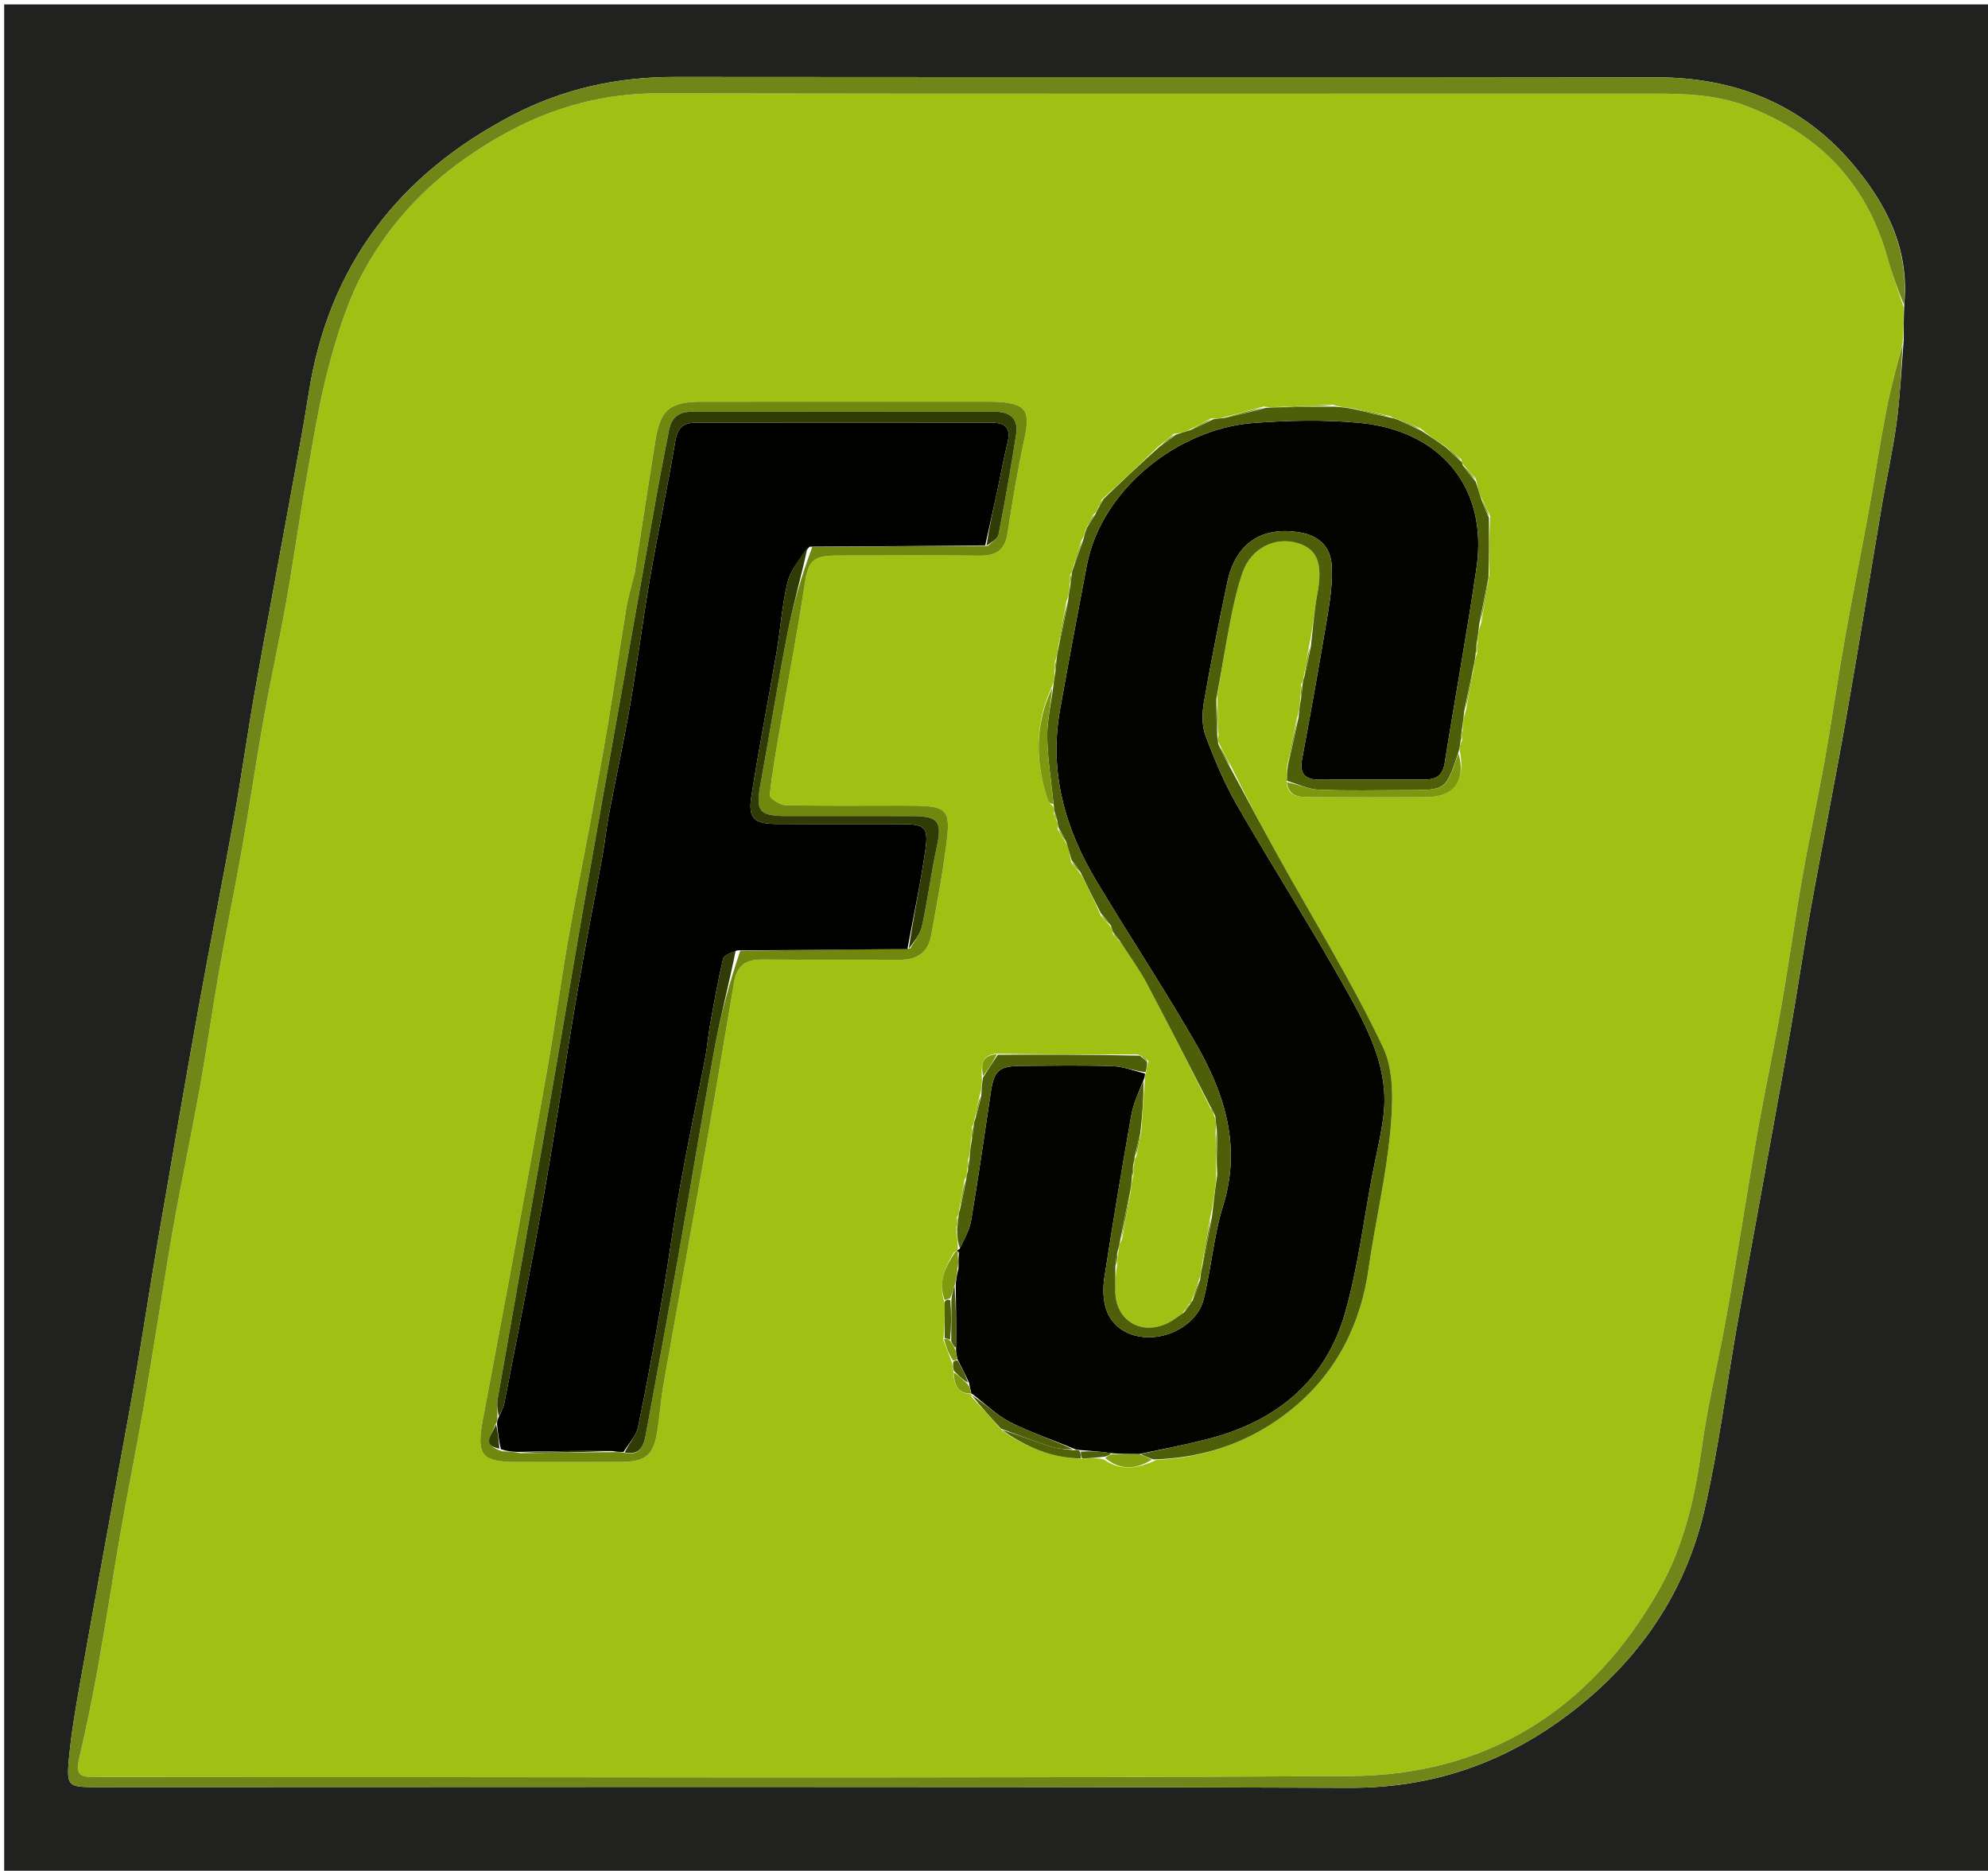 <svg version="1.1" id="Layer_1" xmlns="http://www.w3.org/2000/svg" xmlns:xlink="http://www.w3.org/1999/xlink" x="0px" y="0px"
	 width="100%" viewBox="0 0 526 495" enable-background="new 0 0 526 495" xml:space="preserve">
<path fill="#212220" opacity="1" stroke="none" 
	d="
M527,172 
	C527,280.307 527,388.114 527,495.96 
	C351.736,495.96 176.472,495.96 1.104,495.96 
	C1.104,331.11 1.104,166.219 1.104,1.165 
	C176.333,1.165 351.667,1.165 527,1.165 
	C527,57.861 527,114.681 527,172 
M503.701,89.966 
	C503.685,87.028 503.669,84.09 503.864,80.223 
	C505.167,65.568 498.944,53.587 489.852,42.994 
	C476.434,27.361 458.752,20.495 438.494,20.466 
	C351.835,20.34 265.175,20.459 178.515,20.367 
	C163.406,20.351 149.154,23.439 135.753,30.398 
	C105.571,46.069 86.937,70.19 81.661,104.16 
	C80.282,113.035 78.581,121.861 76.974,130.699 
	C73.791,148.208 70.493,165.695 67.392,183.218 
	C65.45,194.198 63.93,205.252 61.955,216.226 
	C58.921,233.086 55.552,249.886 52.52,266.746 
	C48.78,287.538 45.2,308.358 41.628,329.18 
	C39.715,340.331 38.018,351.52 36.121,362.674 
	C34.615,371.53 32.961,380.361 31.358,389.201 
	C28.035,407.527 24.646,425.842 21.4,444.182 
	C20.155,451.211 18.884,458.264 18.245,465.363 
	C17.583,472.721 18.022,472.876 25.535,472.876 
	C136.026,472.878 246.517,472.667 357.007,473.054 
	C379.062,473.131 398.129,466.459 415.331,453.376 
	C433.454,439.595 445.862,421.698 450.982,399.521 
	C454.682,383.499 456.737,367.1 459.579,350.878 
	C461.072,342.357 462.69,333.857 464.232,325.344 
	C467.404,307.83 470.619,290.325 473.704,272.796 
	C475.608,261.98 477.176,251.104 479.124,240.296 
	C482.16,223.441 485.529,206.645 488.502,189.78 
	C491.764,171.271 494.707,152.707 497.849,134.178 
	C499.101,126.795 500.777,119.476 501.778,112.063 
	C502.728,105.034 503.048,97.921 503.701,89.966 
z"/>
<path fill="#A0C113" opacity="1" stroke="none" 
	d="
M503.653,81.153 
	C503.669,84.09 503.685,87.028 503.424,90.644 
	C501.773,97.123 500.198,102.885 499.073,108.733 
	C497.318,117.864 495.936,127.066 494.271,136.215 
	C492.279,147.157 490.052,158.057 488.119,169.009 
	C486.242,179.637 484.727,190.329 482.835,200.954 
	C481.002,211.243 478.746,221.457 476.939,231.749 
	C474.902,243.356 473.283,255.037 471.25,266.645 
	C469.392,277.256 467.119,287.794 465.221,298.399 
	C463.319,309.028 461.675,319.704 459.882,330.353 
	C458.696,337.395 457.515,344.439 456.207,351.458 
	C454.262,361.896 451.746,372.249 450.314,382.754 
	C448.504,396.028 445.662,408.86 438.996,420.625 
	C421.019,452.351 393.575,469.731 357.375,469.947 
	C247.57,470.603 137.758,470.186 27.949,470.185 
	C26.616,470.185 25.283,470.175 23.951,470.163 
	C20.774,470.132 20.126,468.787 20.861,465.665 
	C22.801,457.426 24.497,449.121 25.989,440.788 
	C28.127,428.851 29.919,416.853 32.007,404.906 
	C33.836,394.442 35.961,384.03 37.786,373.565 
	C39.671,362.763 41.342,351.925 43.126,341.106 
	C44.232,334.394 45.277,327.671 46.52,320.985 
	C48.58,309.902 50.894,298.867 52.881,287.772 
	C54.755,277.313 56.241,266.784 58.088,256.319 
	C59.992,245.532 62.229,234.803 64.131,224.015 
	C66.149,212.563 67.828,201.051 69.872,189.604 
	C71.679,179.48 73.92,169.434 75.721,159.309 
	C77.612,148.684 79.081,137.984 80.967,127.358 
	C82.794,117.065 84.37,106.677 87.076,96.604 
	C89.424,87.869 92.207,78.962 96.581,71.127 
	C102.996,59.635 111.816,49.912 122.794,42.132 
	C138.284,31.153 154.933,24.671 174.196,24.706 
	C262.01,24.865 349.824,24.772 437.637,24.779 
	C446.121,24.779 454.38,25.045 462.63,28.274 
	C481.482,35.653 493.832,48.496 499.335,67.989 
	C500.589,72.429 502.204,76.767 503.653,81.153 
M252.294,363.493 
	C252.438,366.471 253.406,368.781 256.982,368.891 
	C256.982,368.891 257.223,368.825 257.012,369.547 
	C259.634,372.38 262.256,375.213 265.264,378.622 
	C271.517,382.93 278.271,385.809 286.745,385.997 
	C288.477,385.835 290.209,385.673 292.123,386.202 
	C296.411,389.175 300.743,388.772 305.967,386.284 
	C317.127,385.836 327.617,382.569 336.787,376.539 
	C351.368,366.951 359.647,353.044 362.123,335.622 
	C363.842,323.525 366.723,311.563 367.856,299.426 
	C368.547,292.024 368.944,283.437 365.919,277.071 
	C357.72,259.814 347.591,243.476 338.295,226.736 
	C333.971,218.95 329.803,211.079 325.622,202.533 
	C324.539,200.602 323.457,198.671 322.294,196.158 
	C322.227,195.772 322.16,195.386 322.409,194.288 
	C322.272,191.192 322.135,188.096 322.075,184.13 
	C323.223,177.478 324.253,170.803 325.56,164.183 
	C326.411,159.871 327.351,155.526 328.812,151.394 
	C331.049,145.064 337.348,141.927 343.307,143.694 
	C348.654,145.28 350.038,149.226 348.541,157.194 
	C347.692,161.715 347.398,166.341 346.283,171.284 
	C345.837,173.854 345.39,176.424 344.871,179.616 
	C344.807,180.027 344.743,180.439 344.217,181.212 
	C344.148,182.475 344.079,183.738 343.974,185.807 
	C343.845,187.144 343.717,188.481 343.093,190.276 
	C342.242,194.301 341.392,198.326 340.522,203.06 
	C340.519,204.242 340.516,205.424 340.445,207.378 
	C341.087,211.015 343.973,210.902 346.615,210.918 
	C356.906,210.98 367.198,210.999 377.489,210.934 
	C384.785,210.888 387.928,206.459 386.164,198.303 
	C386.256,197.599 386.348,196.895 386.849,195.862 
	C386.889,194.907 386.929,193.953 387.009,192.193 
	C387.144,190.857 387.279,189.521 387.923,187.758 
	C388.603,184.171 389.283,180.584 390.025,176.231 
	C390.157,175.216 390.29,174.201 390.831,172.856 
	C390.86,171.903 390.89,170.949 390.96,169.19 
	C391.103,167.854 391.246,166.518 391.941,164.785 
	C392.634,160.857 393.328,156.929 394.046,152.068 
	C394.017,147.047 393.988,142.025 394.283,136.473 
	C393.527,134.979 392.771,133.484 391.759,131.346 
	C391.316,130.036 390.873,128.725 390.511,126.717 
	C389.371,125.457 388.231,124.197 386.907,122.599 
	C386.907,122.599 386.746,122.249 386.684,121.554 
	C385.376,120.45 384.068,119.346 382.166,117.941 
	C380.121,116.613 378.076,115.285 375.819,113.336 
	C373.882,112.526 371.946,111.716 369.402,110.806 
	C368.999,110.73 368.596,110.653 367.766,110.08 
	C364.511,109.377 361.257,108.675 357.194,107.942 
	C355.852,107.825 354.51,107.709 352.634,107.091 
	C348.035,107.265 343.436,107.439 338.069,107.695 
	C337.043,107.768 336.016,107.84 334.345,107.561 
	C330.825,108.539 327.305,109.517 323.09,110.626 
	C322.391,110.733 321.693,110.84 320.442,110.703 
	C318.573,111.708 316.704,112.712 314.206,113.964 
	C313.141,114.332 312.076,114.701 310.524,114.816 
	C309.329,115.847 308.133,116.879 306.361,118.261 
	C301.575,122.841 296.789,127.422 291.45,132.26 
	C291.125,132.962 290.8,133.664 290.32,134.901 
	C290.184,135.247 290.048,135.593 289.284,136.151 
	C288.669,137.219 288.054,138.288 287.304,140.054 
	C287.075,140.973 286.847,141.893 286.088,143.17 
	C285.35,145.441 284.611,147.713 283.781,150.595 
	C283.711,151 283.64,151.405 283.161,152.138 
	C283.106,153.092 283.051,154.046 282.952,155.768 
	C282.847,156.789 282.742,157.809 282.11,159.252 
	C281.387,163.166 280.663,167.08 279.888,171.758 
	C279.761,172.771 279.634,173.784 279.114,175.138 
	C279.094,176.093 279.074,177.048 279.011,178.772 
	C278.896,179.794 278.781,180.815 278.095,182.231 
	C273.664,191.988 273.978,201.887 277.283,211.846 
	C277.461,212.381 278.229,212.719 278.852,213.761 
	C278.926,214.172 279,214.583 278.843,215.37 
	C279.11,215.973 279.376,216.576 279.799,217.78 
	C279.894,218.184 279.988,218.587 279.803,219.484 
	C280.558,220.638 281.312,221.793 282.35,223.586 
	C282.745,224.925 283.141,226.263 283.464,228.282 
	C284.281,229.208 285.097,230.134 286.225,231.687 
	C287.922,235.029 289.619,238.371 291.324,242.386 
	C292.188,243.277 293.052,244.169 294.138,245.572 
	C294.256,245.924 294.373,246.277 294.491,247.252 
	C295.017,247.815 295.543,248.379 296.569,249.412 
	C298.864,252.995 301.417,256.44 303.406,260.185 
	C309.154,271.011 314.676,281.958 320.382,293.429 
	C320.76,294.082 321.138,294.736 321.574,296.114 
	C321.703,297.074 321.832,298.035 321.615,299.718 
	C321.704,303.484 321.794,307.25 321.789,311.843 
	C321.427,315.148 321.064,318.452 320.188,322.231 
	C319.444,326.489 318.7,330.747 317.851,335.732 
	C317.744,336.706 317.637,337.68 317.072,339.12 
	C316.499,340.804 315.925,342.487 315.158,344.565 
	C315.158,344.565 314.968,344.962 314.429,345.203 
	C314.065,345.86 313.7,346.517 312.771,347.618 
	C311.534,348.44 310.37,349.412 309.047,350.058 
	C301.905,353.544 295.102,349.375 295.093,341.56 
	C295.091,339.41 295.108,337.26 295.593,334.737 
	C295.666,333.501 295.738,332.266 296.039,330.368 
	C296.149,329.677 296.259,328.986 296.896,327.839 
	C297.621,323.89 298.346,319.941 299.163,315.22 
	C299.278,313.93 299.393,312.64 299.888,310.97 
	C299.935,309.979 299.982,308.988 300.112,307.398 
	C300.144,306.997 300.175,306.595 300.73,305.813 
	C301.098,303.884 301.466,301.955 301.984,299.186 
	C302.282,294.76 302.58,290.334 302.934,285.289 
	C302.936,284.875 302.938,284.46 303.341,283.363 
	C303.405,282.58 303.469,281.796 303.887,280.772 
	C303.251,280.203 302.615,279.634 301.046,278.987 
	C288.703,279.021 276.36,279.055 263.52,278.803 
	C259.554,279.249 259.591,282.041 259.827,285.797 
	C259.765,287.146 259.703,288.495 259.109,290.192 
	C258.688,292.12 258.267,294.048 257.766,296.599 
	C257.718,297.015 257.671,297.431 257.169,298.206 
	C257.059,299.464 256.949,300.722 256.792,302.788 
	C256.698,304.13 256.603,305.472 256.114,307.142 
	C256.031,308.09 255.948,309.038 255.79,310.609 
	C255.751,311.025 255.712,311.442 255.148,312.269 
	C254.69,314.835 254.231,317.4 253.721,320.591 
	C253.684,321.008 253.646,321.425 253.188,322.158 
	C253.149,323.107 253.11,324.057 253.034,325.926 
	C253.249,327.421 253.464,328.915 253.451,330.75 
	C253.451,330.75 253.141,331.017 252.48,331.279 
	C250.078,335.21 248.093,339.223 249.965,344.909 
	C249.954,347.947 249.944,350.985 249.601,354.585 
	C250.3,356.381 250.999,358.177 251.91,360.652 
	C252.074,361.344 252.238,362.036 252.294,363.493 
M167.855,152.053 
	C167.14,154.962 166.232,157.84 165.744,160.787 
	C164.032,171.118 162.545,181.486 160.817,191.815 
	C159.31,200.826 157.63,209.808 155.962,218.791 
	C154.081,228.915 151.997,239.003 150.24,249.149 
	C148.341,260.118 146.866,271.16 144.942,282.125 
	C141.613,301.1 138.106,320.045 134.625,338.994 
	C132.373,351.246 130.009,363.476 127.742,375.725 
	C126.007,385.101 127.414,386.82 136.749,386.842 
	C145.913,386.863 155.077,386.878 164.241,386.829 
	C170.882,386.794 172.911,385.086 173.914,378.648 
	C174.555,374.538 174.845,370.369 175.567,366.275 
	C179.145,345.996 182.86,325.741 186.436,305.461 
	C189.118,290.25 191.685,275.018 194.25,259.786 
	C194.952,255.624 197.264,253.865 201.484,253.903 
	C213.646,254.013 225.81,253.881 237.972,253.965 
	C242.685,253.997 245.597,252.057 246.422,247.313 
	C247.587,240.606 248.909,233.922 249.874,227.187 
	C251.881,213.174 251.803,213.162 237.796,213.165 
	C227.798,213.167 217.799,213.281 207.807,213.048 
	C206.337,213.014 203.581,211.189 203.662,210.433 
	C204.351,204.004 205.521,197.625 206.618,191.243 
	C208.701,179.131 211.035,167.057 212.858,154.906 
	C213.84,148.362 214.867,147.01 221.72,146.997 
	C234.216,146.973 246.714,146.876 259.208,147.034 
	C263.643,147.09 265.922,145.519 266.604,140.964 
	C267.858,132.586 269.292,124.22 271.08,115.942 
	C272.637,108.731 271.506,106.83 264.172,106.347 
	C263.176,106.282 262.174,106.285 261.174,106.285 
	C236.015,106.282 210.856,106.262 185.697,106.294 
	C177.161,106.304 174.713,108.395 173.386,116.723 
	C171.555,128.212 169.796,139.713 167.855,152.053 
z"/>
<path fill="#718618" opacity="1" stroke="none" 
	d="
M503.758,80.688 
	C502.204,76.767 500.589,72.429 499.335,67.989 
	C493.832,48.496 481.482,35.653 462.63,28.274 
	C454.38,25.045 446.121,24.779 437.637,24.779 
	C349.824,24.772 262.01,24.865 174.196,24.706 
	C154.933,24.671 138.284,31.153 122.794,42.132 
	C111.816,49.912 102.996,59.635 96.581,71.127 
	C92.207,78.962 89.424,87.869 87.076,96.604 
	C84.37,106.677 82.794,117.065 80.967,127.358 
	C79.081,137.984 77.612,148.684 75.721,159.309 
	C73.92,169.434 71.679,179.48 69.872,189.604 
	C67.828,201.051 66.149,212.563 64.131,224.015 
	C62.229,234.803 59.992,245.532 58.088,256.319 
	C56.241,266.784 54.755,277.313 52.881,287.772 
	C50.894,298.867 48.58,309.902 46.52,320.985 
	C45.277,327.671 44.232,334.394 43.126,341.106 
	C41.342,351.925 39.671,362.763 37.786,373.565 
	C35.961,384.03 33.836,394.442 32.007,404.906 
	C29.919,416.853 28.127,428.851 25.989,440.788 
	C24.497,449.121 22.801,457.426 20.861,465.665 
	C20.126,468.787 20.774,470.132 23.951,470.163 
	C25.283,470.175 26.616,470.185 27.949,470.185 
	C137.758,470.186 247.57,470.603 357.375,469.947 
	C393.575,469.731 421.019,452.351 438.996,420.625 
	C445.662,408.86 448.504,396.028 450.314,382.754 
	C451.746,372.249 454.262,361.896 456.207,351.458 
	C457.515,344.439 458.696,337.395 459.882,330.353 
	C461.675,319.704 463.319,309.028 465.221,298.399 
	C467.119,287.794 469.392,277.256 471.25,266.645 
	C473.283,255.037 474.902,243.356 476.939,231.749 
	C478.746,221.457 481.002,211.243 482.835,200.954 
	C484.727,190.329 486.242,179.637 488.119,169.009 
	C490.052,158.057 492.279,147.157 494.271,136.215 
	C495.936,127.066 497.318,117.864 499.073,108.733 
	C500.198,102.885 501.773,97.123 503.396,91.083 
	C503.048,97.921 502.728,105.034 501.778,112.063 
	C500.777,119.476 499.101,126.795 497.849,134.178 
	C494.707,152.707 491.764,171.271 488.502,189.78 
	C485.529,206.645 482.16,223.441 479.124,240.296 
	C477.176,251.104 475.608,261.98 473.704,272.796 
	C470.619,290.325 467.404,307.83 464.232,325.344 
	C462.69,333.857 461.072,342.357 459.579,350.878 
	C456.737,367.1 454.682,383.499 450.982,399.521 
	C445.862,421.698 433.454,439.595 415.331,453.376 
	C398.129,466.459 379.062,473.131 357.007,473.054 
	C246.517,472.667 136.026,472.878 25.535,472.876 
	C18.022,472.876 17.583,472.721 18.245,465.363 
	C18.884,458.264 20.155,451.211 21.4,444.182 
	C24.646,425.842 28.035,407.527 31.358,389.201 
	C32.961,380.361 34.615,371.53 36.121,362.674 
	C38.018,351.52 39.715,340.331 41.628,329.18 
	C45.2,308.358 48.78,287.538 52.52,266.746 
	C55.552,249.886 58.921,233.086 61.955,216.226 
	C63.93,205.252 65.45,194.198 67.392,183.218 
	C70.493,165.695 73.791,148.208 76.974,130.699 
	C78.581,121.861 80.282,113.035 81.661,104.16 
	C86.937,70.19 105.571,46.069 135.753,30.398 
	C149.154,23.439 163.406,20.351 178.515,20.367 
	C265.175,20.459 351.835,20.34 438.494,20.466 
	C458.752,20.495 476.434,27.361 489.852,42.994 
	C498.944,53.587 505.167,65.568 503.758,80.688 
z"/>
<path fill="#030300" opacity="1" stroke="none" 
	d="
M253.141,331.017 
	C253.141,331.017 253.451,330.75 253.88,330.47 
	C255.22,327.748 256.548,325.377 256.968,322.854 
	C258.824,311.724 260.449,300.556 262.095,289.392 
	C263.008,283.205 264.172,282.068 270.456,282.026 
	C278.436,281.973 286.423,281.839 294.395,282.108 
	C297.262,282.205 300.093,283.369 302.94,284.045 
	C302.938,284.46 302.936,284.875 302.591,285.74 
	C301.251,289.156 299.863,292.05 299.324,295.095 
	C296.803,309.339 294.429,323.61 292.22,337.905 
	C291.803,340.605 291.812,343.629 292.601,346.204 
	C294.136,351.217 298.74,353.917 304.255,353.842 
	C310.488,353.757 317.006,349.635 318.44,343.887 
	C320.486,335.691 321.113,327.097 323.613,319.067 
	C328.505,303.35 324.062,289.408 316.422,276.151 
	C308.05,261.623 298.793,247.608 290.161,233.226 
	C281.782,219.264 277.532,204.281 280.456,187.87 
	C282.728,175.119 285.116,162.388 287.546,149.665 
	C291.446,129.245 311.918,113.425 331.503,111.934 
	C340.913,111.217 350.496,110.993 359.868,111.906 
	C380.954,113.96 393.792,128.808 390.664,150.252 
	C388.145,167.518 384.971,184.689 382.241,201.926 
	C381.695,205.37 379.783,206.29 376.744,206.282 
	C367.581,206.257 358.418,206.25 349.255,206.306 
	C345.435,206.329 343.753,204.945 344.523,200.824 
	C346.935,187.912 349.238,174.979 351.388,162.021 
	C352.065,157.941 352.571,153.734 352.352,149.628 
	C352.093,144.795 349.102,141.809 344.192,140.926 
	C333.978,139.089 326.936,143.672 324.755,153.951 
	C322.512,164.523 320.403,175.13 318.548,185.776 
	C318.049,188.641 317.964,191.976 318.953,194.623 
	C321.327,200.978 323.98,207.324 327.362,213.188 
	C337.151,230.159 347.763,246.665 357.236,263.804 
	C362.499,273.327 367.443,283.441 366.072,294.981 
	C365.446,300.248 364.142,305.434 363.142,310.655 
	C360.801,322.888 359.311,335.363 355.916,347.296 
	C350.751,365.45 337.684,376.087 319.642,380.746 
	C313.751,382.267 307.767,383.432 301.403,384.751 
	C298.718,384.748 296.455,384.755 293.965,384.501 
	C291.147,384.078 288.555,383.916 285.74,383.692 
	C285.211,383.571 284.909,383.587 284.342,383.428 
	C278.469,380.937 272.676,379.059 267.323,376.322 
	C263.641,374.44 260.568,371.366 257.223,368.825 
	C257.223,368.825 256.982,368.891 257.001,368.634 
	C256.792,367.678 256.565,366.98 256.414,365.946 
	C255.447,363.731 254.403,361.853 253.307,359.594 
	C253.082,358.466 252.908,357.719 252.961,356.631 
	C253.055,350.87 252.924,345.45 252.876,339.638 
	C253.079,338.187 253.197,337.128 253.553,335.916 
	C253.791,334.362 253.792,332.959 253.677,331.363 
	C253.561,331.172 253.141,331.017 253.141,331.017 
z"/>
<path fill="#4E5E09" opacity="1" stroke="none" 
	d="
M301.826,384.76 
	C307.767,383.432 313.751,382.267 319.642,380.746 
	C337.684,376.087 350.751,365.45 355.916,347.296 
	C359.311,335.363 360.801,322.888 363.142,310.655 
	C364.142,305.434 365.446,300.248 366.072,294.981 
	C367.443,283.441 362.499,273.327 357.236,263.804 
	C347.763,246.665 337.151,230.159 327.362,213.188 
	C323.98,207.324 321.327,200.978 318.953,194.623 
	C317.964,191.976 318.049,188.641 318.548,185.776 
	C320.403,175.13 322.512,164.523 324.755,153.951 
	C326.936,143.672 333.978,139.089 344.192,140.926 
	C349.102,141.809 352.093,144.795 352.352,149.628 
	C352.571,153.734 352.065,157.941 351.388,162.021 
	C349.238,174.979 346.935,187.912 344.523,200.824 
	C343.753,204.945 345.435,206.329 349.255,206.306 
	C358.418,206.25 367.581,206.257 376.744,206.282 
	C379.783,206.29 381.695,205.37 382.241,201.926 
	C384.971,184.689 388.145,167.518 390.664,150.252 
	C393.792,128.808 380.954,113.96 359.868,111.906 
	C350.496,110.993 340.913,111.217 331.503,111.934 
	C311.918,113.425 291.446,129.245 287.546,149.665 
	C285.116,162.388 282.728,175.119 280.456,187.87 
	C277.532,204.281 281.782,219.264 290.161,233.226 
	C298.793,247.608 308.05,261.623 316.422,276.151 
	C324.062,289.408 328.505,303.35 323.613,319.067 
	C321.113,327.097 320.486,335.691 318.44,343.887 
	C317.006,349.635 310.488,353.757 304.255,353.842 
	C298.74,353.917 294.136,351.217 292.601,346.204 
	C291.812,343.629 291.803,340.605 292.22,337.905 
	C294.429,323.61 296.803,309.339 299.324,295.095 
	C299.863,292.05 301.251,289.156 302.563,286.05 
	C302.58,290.334 302.282,294.76 301.711,299.893 
	C301.027,302.465 300.617,304.329 300.207,306.194 
	C300.175,306.595 300.144,306.997 299.892,307.998 
	C299.617,309.515 299.563,310.433 299.509,311.35 
	C299.393,312.64 299.278,313.93 298.905,315.919 
	C297.887,320.51 297.128,324.403 296.369,328.295 
	C296.259,328.986 296.149,329.677 295.73,330.99 
	C295.32,332.778 295.218,333.944 295.116,335.11 
	C295.108,337.26 295.091,339.41 295.093,341.56 
	C295.102,349.375 301.905,353.544 309.047,350.058 
	C310.37,349.412 311.534,348.44 313.294,347.247 
	C314.201,346.238 314.584,345.6 314.968,344.962 
	C314.968,344.962 315.158,344.565 315.526,344.182 
	C316.439,342.084 316.985,340.369 317.53,338.654 
	C317.637,337.68 317.744,336.706 318.114,335.055 
	C319.152,330.171 319.927,325.964 320.702,321.756 
	C321.064,318.452 321.427,315.148 322.054,311.082 
	C322.2,306.546 322.08,302.77 321.96,298.995 
	C321.832,298.035 321.703,297.074 321.571,295.444 
	C321.141,294.136 320.714,293.496 320.287,292.857 
	C314.676,281.958 309.154,271.011 303.406,260.185 
	C301.417,256.44 298.864,252.995 296.241,248.901 
	C295.439,247.803 294.964,247.216 294.49,246.63 
	C294.373,246.277 294.256,245.924 293.979,244.998 
	C292.985,243.521 292.151,242.617 291.316,241.713 
	C289.619,238.371 287.922,235.029 286.032,231.059 
	C285.071,229.488 284.303,228.545 283.536,227.602 
	C283.141,226.263 282.745,224.925 282.172,222.944 
	C281.357,221.198 280.72,220.095 280.083,218.991 
	C279.988,218.587 279.894,218.184 279.751,217.188 
	C279.493,216.062 279.283,215.528 279.074,214.994 
	C279,214.583 278.926,214.172 278.802,213.056 
	C278.154,206.605 277.167,200.864 277.084,195.111 
	C277.021,190.695 278.097,186.262 278.666,181.836 
	C278.781,180.815 278.896,179.794 279.201,178.098 
	C279.43,176.548 279.469,175.672 279.507,174.797 
	C279.634,173.784 279.761,172.771 280.129,171.067 
	C281.125,166.527 281.881,162.679 282.637,158.83 
	C282.742,157.809 282.847,156.789 283.154,155.101 
	C283.427,153.559 283.498,152.685 283.569,151.811 
	C283.64,151.405 283.711,151 284.067,150.035 
	C285.108,147.254 285.863,145.033 286.618,142.812 
	C286.847,141.893 287.075,140.973 287.637,139.544 
	C288.617,138.002 289.264,136.97 289.911,135.938 
	C290.048,135.593 290.184,135.247 290.625,134.457 
	C291.288,133.342 291.645,132.672 292.003,132.002 
	C296.789,127.422 301.575,122.841 306.974,118.052 
	C308.729,116.919 309.87,115.994 311.011,115.069 
	C312.076,114.701 313.141,114.332 314.869,113.834 
	C317.353,112.785 319.174,111.866 320.994,110.947 
	C321.693,110.84 322.391,110.733 323.832,110.608 
	C328.046,109.698 331.518,108.805 334.99,107.913 
	C336.016,107.84 337.043,107.768 338.922,107.762 
	C344.239,107.75 348.704,107.671 353.168,107.592 
	C354.51,107.709 355.852,107.825 357.891,108.18 
	C361.789,109.137 364.991,109.857 368.193,110.576 
	C368.596,110.653 368.999,110.73 369.954,111.087 
	C372.348,112.23 374.189,113.094 376.031,113.957 
	C378.076,115.285 380.121,116.613 382.58,118.393 
	C384.244,119.979 385.495,121.114 386.746,122.249 
	C386.746,122.249 386.907,122.599 387.04,123.096 
	C388.258,124.867 389.344,126.141 390.429,127.415 
	C390.873,128.725 391.316,130.036 391.911,132.012 
	C392.694,134.12 393.327,135.562 393.959,137.004 
	C393.988,142.025 394.017,147.047 393.832,152.856 
	C392.874,157.49 392.132,161.336 391.389,165.182 
	C391.246,166.518 391.103,167.854 390.77,169.88 
	C390.527,171.442 390.475,172.314 390.422,173.186 
	C390.29,174.201 390.157,175.216 389.783,176.915 
	C388.832,181.128 388.123,184.656 387.413,188.185 
	C387.279,189.521 387.144,190.857 386.813,192.88 
	C386.558,194.442 386.499,195.317 386.44,196.191 
	C386.348,196.895 386.256,197.599 385.915,198.952 
	C382.581,209.065 382.581,209.064 372.422,209.066 
	C364.59,209.068 356.749,209.284 348.931,208.959 
	C346.097,208.841 343.317,207.428 340.512,206.606 
	C340.516,205.424 340.519,204.242 340.771,202.456 
	C341.876,197.84 342.732,193.83 343.588,189.819 
	C343.717,188.481 343.845,187.144 344.183,185.099 
	C344.487,183.211 344.583,182.031 344.679,180.851 
	C344.743,180.439 344.807,180.027 345.134,179.011 
	C345.882,175.911 346.368,173.415 346.854,170.92 
	C347.398,166.341 347.692,161.715 348.541,157.194 
	C350.038,149.226 348.654,145.28 343.307,143.694 
	C337.348,141.927 331.049,145.064 328.812,151.394 
	C327.351,155.526 326.411,159.871 325.56,164.183 
	C324.253,170.803 323.223,177.478 321.835,184.907 
	C321.761,188.789 321.927,191.895 322.094,195 
	C322.16,195.386 322.227,195.772 322.311,196.811 
	C323.407,199.392 324.486,201.319 325.565,203.246 
	C329.803,211.079 333.971,218.95 338.295,226.736 
	C347.591,243.476 357.72,259.814 365.919,277.071 
	C368.944,283.437 368.547,292.024 367.856,299.426 
	C366.723,311.563 363.842,323.525 362.123,335.622 
	C359.647,353.044 351.368,366.951 336.787,376.539 
	C327.617,382.569 317.127,385.836 305.203,386.171 
	C303.567,385.626 302.696,385.193 301.826,384.76 
z"/>
<path fill="#70880D" opacity="1" stroke="none" 
	d="
M167.931,151.631 
	C169.796,139.713 171.555,128.212 173.386,116.723 
	C174.713,108.395 177.161,106.304 185.697,106.294 
	C210.856,106.262 236.015,106.282 261.174,106.285 
	C262.174,106.285 263.176,106.282 264.172,106.347 
	C271.506,106.83 272.637,108.731 271.08,115.942 
	C269.292,124.22 267.858,132.586 266.604,140.964 
	C265.922,145.519 263.643,147.09 259.208,147.034 
	C246.714,146.876 234.216,146.973 221.72,146.997 
	C214.867,147.01 213.84,148.362 212.858,154.906 
	C211.035,167.057 208.701,179.131 206.618,191.243 
	C205.521,197.625 204.351,204.004 203.662,210.433 
	C203.581,211.189 206.337,213.014 207.807,213.048 
	C217.799,213.281 227.798,213.167 237.796,213.165 
	C251.803,213.162 251.881,213.174 249.874,227.187 
	C248.909,233.922 247.587,240.606 246.422,247.313 
	C245.597,252.057 242.685,253.997 237.972,253.965 
	C225.81,253.881 213.646,254.013 201.484,253.903 
	C197.264,253.865 194.952,255.624 194.25,259.786 
	C191.685,275.018 189.118,290.25 186.436,305.461 
	C182.86,325.741 179.145,345.996 175.567,366.275 
	C174.845,370.369 174.555,374.538 173.914,378.648 
	C172.911,385.086 170.882,386.794 164.241,386.829 
	C155.077,386.878 145.913,386.863 136.749,386.842 
	C127.414,386.82 126.007,385.101 127.742,375.725 
	C130.009,363.476 132.373,351.246 134.625,338.994 
	C138.106,320.045 141.613,301.1 144.942,282.125 
	C146.866,271.16 148.341,260.118 150.24,249.149 
	C151.997,239.003 154.081,228.915 155.962,218.791 
	C157.63,209.808 159.31,200.826 160.817,191.815 
	C162.545,181.486 164.032,171.118 165.744,160.787 
	C166.232,157.84 167.14,154.962 167.931,151.631 
M131.607,375.55 
	C131.572,375.914 131.536,376.279 130.982,377.062 
	C130.332,379.481 127.143,382.348 132.941,384.019 
	C134.292,384.074 135.643,384.128 137.744,384.51 
	C145.833,384.396 153.922,384.282 162.756,384.228 
	C163.502,384.21 164.249,384.191 165.581,384.471 
	C169.635,385.196 170.368,382.264 170.896,379.421 
	C173.869,363.4 176.819,347.375 179.659,331.33 
	C182.876,313.159 185.825,294.939 189.18,276.793 
	C190.742,268.34 192.986,260.013 195.866,251.565 
	C210.607,251.411 225.348,251.257 240.81,251.008 
	C241.884,249.054 243.481,247.214 243.934,245.126 
	C245.448,238.147 246.36,231.038 247.868,224.058 
	C249.293,217.458 248.354,215.97 241.485,215.938 
	C230.341,215.887 219.197,215.956 208.052,215.929 
	C200.845,215.911 199.914,214.629 201.194,207.626 
	C203.644,194.224 205.772,180.76 208.392,167.392 
	C209.883,159.788 212.083,152.324 214.905,144.753 
	C230.16,144.605 245.415,144.458 261.39,144.444 
	C262.36,143.447 263.975,142.576 264.198,141.434 
	C265.922,132.612 267.488,123.755 268.862,114.872 
	C269.468,110.951 267.405,108.965 263.393,108.968 
	C236.561,108.986 209.73,108.996 182.898,108.966 
	C179.488,108.962 177.631,110.587 177.01,113.835 
	C175.947,119.397 174.825,124.948 173.825,130.521 
	C170.475,149.205 167.167,167.896 163.845,186.586 
	C160.901,203.145 157.92,219.698 155.031,236.267 
	C151.828,254.639 148.758,273.033 145.544,291.403 
	C140.952,317.646 136.267,343.873 131.684,370.117 
	C131.408,371.698 131.683,373.376 131.607,375.55 
z"/>
<path fill="#4E5E09" opacity="1" stroke="none" 
	d="
M303.141,283.704 
	C300.093,283.369 297.262,282.205 294.395,282.108 
	C286.423,281.839 278.436,281.973 270.456,282.026 
	C264.172,282.068 263.008,283.205 262.095,289.392 
	C260.449,300.556 258.824,311.724 256.968,322.854 
	C256.548,325.377 255.22,327.748 253.994,330.3 
	C253.464,328.915 253.249,327.421 253.232,325.185 
	C253.49,323.577 253.549,322.71 253.609,321.842 
	C253.646,321.425 253.684,321.008 253.999,320 
	C254.743,316.892 255.208,314.375 255.673,311.858 
	C255.712,311.442 255.751,311.025 256.036,310.03 
	C256.358,308.572 256.433,307.693 256.509,306.814 
	C256.603,305.472 256.698,304.13 257.044,302.098 
	C257.405,300.221 257.514,299.034 257.623,297.847 
	C257.671,297.431 257.718,297.015 258.059,296.032 
	C258.782,293.591 259.212,291.717 259.642,289.843 
	C259.703,288.495 259.765,287.146 260.087,285.152 
	C261.57,282.702 262.794,280.896 264.017,279.09 
	C276.36,279.055 288.703,279.021 301.6,279.338 
	C302.613,280.131 303.073,280.571 303.533,281.012 
	C303.469,281.796 303.405,282.58 303.141,283.704 
z"/>
<path fill="#7D970F" opacity="1" stroke="none" 
	d="
M340.479,206.992 
	C343.317,207.428 346.097,208.841 348.931,208.959 
	C356.749,209.284 364.59,209.068 372.422,209.066 
	C382.581,209.064 382.581,209.065 385.885,199.306 
	C387.928,206.459 384.785,210.888 377.489,210.934 
	C367.198,210.999 356.906,210.98 346.615,210.918 
	C343.973,210.902 341.087,211.015 340.479,206.992 
z"/>
<path fill="#4E5E09" opacity="1" stroke="none" 
	d="
M257.118,369.186 
	C260.568,371.366 263.641,374.44 267.323,376.322 
	C272.676,379.059 278.469,380.937 283.89,383.481 
	C281.763,383.449 279.743,383.348 277.89,382.741 
	C273.511,381.304 269.21,379.626 264.878,378.046 
	C262.256,375.213 259.634,372.38 257.118,369.186 
z"/>
<path fill="#7D970F" opacity="1" stroke="none" 
	d="
M278.381,182.034 
	C278.097,186.262 277.021,190.695 277.084,195.111 
	C277.167,200.864 278.154,206.605 278.737,212.749 
	C278.229,212.719 277.461,212.381 277.283,211.846 
	C273.978,201.887 273.664,191.988 278.381,182.034 
z"/>
<path fill="#506109" opacity="1" stroke="none" 
	d="
M265.071,378.334 
	C269.21,379.626 273.511,381.304 277.89,382.741 
	C279.743,383.348 281.763,383.449 284.158,383.727 
	C284.909,383.587 285.211,383.571 285.747,384.051 
	C285.986,384.949 285.995,385.426 286.003,385.904 
	C278.271,385.809 271.517,382.93 265.071,378.334 
z"/>
<path fill="#85A110" opacity="1" stroke="none" 
	d="
M301.403,384.751 
	C302.696,385.193 303.567,385.626 304.769,386.212 
	C300.743,388.772 296.411,389.175 292.423,385.782 
	C293.213,385.162 293.703,384.962 294.192,384.761 
	C296.455,384.755 298.718,384.748 301.403,384.751 
z"/>
<path fill="#7F9A0F" opacity="1" stroke="none" 
	d="
M253.316,336.068 
	C253.197,337.128 253.079,338.187 252.657,339.865 
	C252.121,341.471 251.89,342.457 251.374,343.537 
	C250.713,343.753 250.335,343.876 249.957,344 
	C248.093,339.223 250.078,335.21 252.81,331.148 
	C253.141,331.017 253.561,331.172 253.451,331.654 
	C253.332,333.447 253.324,334.757 253.316,336.068 
z"/>
<path fill="#7D970F" opacity="1" stroke="none" 
	d="
M352.901,107.342 
	C348.704,107.671 344.239,107.75 339.306,107.721 
	C343.436,107.439 348.035,107.265 352.901,107.342 
z"/>
<path fill="#70880D" opacity="1" stroke="none" 
	d="
M320.445,321.994 
	C319.927,325.964 319.152,330.171 318.167,334.691 
	C318.7,330.747 319.444,326.489 320.445,321.994 
z"/>
<path fill="#7D970F" opacity="1" stroke="none" 
	d="
M282.374,159.041 
	C281.881,162.679 281.125,166.527 280.154,170.685 
	C280.663,167.08 281.387,163.166 282.374,159.041 
z"/>
<path fill="#6E850D" opacity="1" stroke="none" 
	d="
M321.787,299.356 
	C322.08,302.77 322.2,306.546 322.102,310.669 
	C321.794,307.25 321.704,303.484 321.787,299.356 
z"/>
<path fill="#7D970F" opacity="1" stroke="none" 
	d="
M391.665,164.984 
	C392.132,161.336 392.874,157.49 393.819,153.323 
	C393.328,156.929 392.634,160.857 391.665,164.984 
z"/>
<path fill="#7D970F" opacity="1" stroke="none" 
	d="
M343.341,190.047 
	C342.732,193.83 341.876,197.84 340.781,202.101 
	C341.392,198.326 342.242,194.301 343.341,190.047 
z"/>
<path fill="#70880D" opacity="1" stroke="none" 
	d="
M296.632,328.067 
	C297.128,324.403 297.887,320.51 298.859,316.305 
	C298.346,319.941 297.621,323.89 296.632,328.067 
z"/>
<path fill="#7D970F" opacity="1" stroke="none" 
	d="
M387.668,187.972 
	C388.123,184.656 388.832,181.128 389.752,177.298 
	C389.283,180.584 388.603,184.171 387.668,187.972 
z"/>
<path fill="#7D970F" opacity="1" stroke="none" 
	d="
M334.667,107.737 
	C331.518,108.805 328.046,109.698 324.179,110.543 
	C327.305,109.517 330.825,108.539 334.667,107.737 
z"/>
<path fill="#7D970F" opacity="1" stroke="none" 
	d="
M367.979,110.328 
	C364.991,109.857 361.789,109.137 358.295,108.196 
	C361.257,108.675 364.511,109.377 367.979,110.328 
z"/>
<path fill="#506109" opacity="1" stroke="none" 
	d="
M249.961,344.454 
	C250.335,343.876 250.713,343.753 251.445,344.051 
	C251.751,347.838 251.702,351.203 251.367,354.477 
	C250.698,354.266 250.315,354.145 249.933,354.024 
	C249.944,350.985 249.954,347.947 249.961,344.454 
z"/>
<path fill="#758D0E" opacity="1" stroke="none" 
	d="
M322.252,194.644 
	C321.927,191.895 321.761,188.789 321.796,185.342 
	C322.135,188.096 322.272,191.192 322.252,194.644 
z"/>
<path fill="#4E5E09" opacity="1" stroke="none" 
	d="
M253.359,359.974 
	C254.403,361.853 255.447,363.731 256.122,365.893 
	C254.635,365.028 253.519,363.878 252.402,362.728 
	C252.238,362.036 252.074,361.344 252.22,360.306 
	C252.806,359.965 253.083,359.97 253.359,359.974 
z"/>
<path fill="#7F9A0F" opacity="1" stroke="none" 
	d="
M253.307,359.594 
	C253.083,359.97 252.806,359.965 252.114,359.966 
	C250.999,358.177 250.3,356.381 249.767,354.304 
	C250.315,354.145 250.698,354.266 251.388,354.74 
	C252.042,355.72 252.389,356.345 252.735,356.971 
	C252.908,357.719 253.082,358.466 253.307,359.594 
z"/>
<path fill="#4E5E09" opacity="1" stroke="none" 
	d="
M293.965,384.501 
	C293.703,384.962 293.213,385.162 292.332,385.437 
	C290.209,385.673 288.477,385.835 286.374,385.95 
	C285.995,385.426 285.986,384.949 285.97,384.113 
	C288.555,383.916 291.147,384.078 293.965,384.501 
z"/>
<path fill="#7D970F" opacity="1" stroke="none" 
	d="
M346.569,171.102 
	C346.368,173.415 345.882,175.911 345.17,178.7 
	C345.39,176.424 345.837,173.854 346.569,171.102 
z"/>
<path fill="#7F9A0F" opacity="1" stroke="none" 
	d="
M255.411,312.064 
	C255.208,314.375 254.743,316.892 254.025,319.687 
	C254.231,317.4 254.69,314.835 255.411,312.064 
z"/>
<path fill="#7F9A0F" opacity="1" stroke="none" 
	d="
M252.348,363.11 
	C253.519,363.878 254.635,365.028 256.044,366.23 
	C256.565,366.98 256.792,367.678 256.929,368.735 
	C253.406,368.781 252.438,366.471 252.348,363.11 
z"/>
<path fill="#7F9A0F" opacity="1" stroke="none" 
	d="
M263.769,278.947 
	C262.794,280.896 261.57,282.702 260.12,284.749 
	C259.591,282.041 259.554,279.249 263.769,278.947 
z"/>
<path fill="#7D970F" opacity="1" stroke="none" 
	d="
M286.353,142.991 
	C285.863,145.033 285.108,147.254 284.112,149.73 
	C284.611,147.713 285.35,145.441 286.353,142.991 
z"/>
<path fill="#7F9A0F" opacity="1" stroke="none" 
	d="
M259.375,290.018 
	C259.212,291.717 258.782,293.591 258.099,295.721 
	C258.267,294.048 258.688,292.12 259.375,290.018 
z"/>
<path fill="#758D0E" opacity="1" stroke="none" 
	d="
M325.593,202.89 
	C324.486,201.319 323.407,199.392 322.351,197.102 
	C323.457,198.671 324.539,200.602 325.593,202.89 
z"/>
<path fill="#7D970F" opacity="1" stroke="none" 
	d="
M320.718,110.825 
	C319.174,111.866 317.353,112.785 315.184,113.711 
	C316.704,112.712 318.573,111.708 320.718,110.825 
z"/>
<path fill="#7D970F" opacity="1" stroke="none" 
	d="
M375.925,113.647 
	C374.189,113.094 372.348,112.23 370.258,111.137 
	C371.946,111.716 373.882,112.526 375.925,113.647 
z"/>
<path fill="#70880D" opacity="1" stroke="none" 
	d="
M300.469,306.003 
	C300.617,304.329 301.027,302.465 301.636,300.313 
	C301.466,301.955 301.098,303.884 300.469,306.003 
z"/>
<path fill="#7D970F" opacity="1" stroke="none" 
	d="
M386.715,121.902 
	C385.495,121.114 384.244,119.979 382.877,118.543 
	C384.068,119.346 385.376,120.45 386.715,121.902 
z"/>
<path fill="#7D970F" opacity="1" stroke="none" 
	d="
M394.121,136.739 
	C393.327,135.562 392.694,134.12 392.039,132.333 
	C392.771,133.484 393.527,134.979 394.121,136.739 
z"/>
<path fill="#7D970F" opacity="1" stroke="none" 
	d="
M390.47,127.066 
	C389.344,126.141 388.258,124.867 387.132,123.264 
	C388.231,124.197 389.371,125.457 390.47,127.066 
z"/>
<path fill="#7D970F" opacity="1" stroke="none" 
	d="
M310.768,114.943 
	C309.87,115.994 308.729,116.919 307.262,117.877 
	C308.133,116.879 309.329,115.847 310.768,114.943 
z"/>
<path fill="#70880D" opacity="1" stroke="none" 
	d="
M317.301,338.887 
	C316.985,340.369 316.439,342.084 315.623,343.984 
	C315.925,342.487 316.499,340.804 317.301,338.887 
z"/>
<path fill="#70880D" opacity="1" stroke="none" 
	d="
M295.355,334.924 
	C295.218,333.944 295.32,332.778 295.617,331.321 
	C295.738,332.266 295.666,333.501 295.355,334.924 
z"/>
<path fill="#7F9A0F" opacity="1" stroke="none" 
	d="
M257.396,298.026 
	C257.514,299.034 257.405,300.221 257.068,301.694 
	C256.949,300.722 257.059,299.464 257.396,298.026 
z"/>
<path fill="#7D970F" opacity="1" stroke="none" 
	d="
M344.448,181.031 
	C344.583,182.031 344.487,183.211 344.201,184.696 
	C344.079,183.738 344.148,182.475 344.448,181.031 
z"/>
<path fill="#7D970F" opacity="1" stroke="none" 
	d="
M279.943,219.237 
	C280.72,220.095 281.357,221.198 282.031,222.625 
	C281.312,221.793 280.558,220.638 279.943,219.237 
z"/>
<path fill="#7F9A0F" opacity="1" stroke="none" 
	d="
M303.71,280.892 
	C303.073,280.571 302.613,280.131 302.066,279.378 
	C302.615,279.634 303.251,280.203 303.71,280.892 
z"/>
<path fill="#7D970F" opacity="1" stroke="none" 
	d="
M289.598,136.045 
	C289.264,136.97 288.617,138.002 287.704,139.195 
	C288.054,138.288 288.669,137.219 289.598,136.045 
z"/>
<path fill="#7D970F" opacity="1" stroke="none" 
	d="
M283.5,227.942 
	C284.303,228.545 285.071,229.488 285.876,230.746 
	C285.097,230.134 284.281,229.208 283.5,227.942 
z"/>
<path fill="#7D970F" opacity="1" stroke="none" 
	d="
M291.32,242.05 
	C292.151,242.617 292.985,243.521 293.868,244.743 
	C293.052,244.169 292.188,243.277 291.32,242.05 
z"/>
<path fill="#7F9A0F" opacity="1" stroke="none" 
	d="
M256.311,306.978 
	C256.433,307.693 256.358,308.572 256.074,309.719 
	C255.948,309.038 256.031,308.09 256.311,306.978 
z"/>
<path fill="#7D970F" opacity="1" stroke="none" 
	d="
M386.644,196.026 
	C386.499,195.317 386.558,194.442 386.793,193.283 
	C386.929,193.953 386.889,194.907 386.644,196.026 
z"/>
<path fill="#70880D" opacity="1" stroke="none" 
	d="
M299.698,311.16 
	C299.563,310.433 299.617,309.515 299.85,308.297 
	C299.982,308.988 299.935,309.979 299.698,311.16 
z"/>
<path fill="#7D970F" opacity="1" stroke="none" 
	d="
M279.311,174.967 
	C279.469,175.672 279.43,176.548 279.223,177.713 
	C279.074,177.048 279.094,176.093 279.311,174.967 
z"/>
<path fill="#7D970F" opacity="1" stroke="none" 
	d="
M390.626,173.021 
	C390.475,172.314 390.527,171.442 390.75,170.283 
	C390.89,170.949 390.86,171.903 390.626,173.021 
z"/>
<path fill="#7D970F" opacity="1" stroke="none" 
	d="
M283.365,151.974 
	C283.498,152.685 283.427,153.559 283.176,154.717 
	C283.051,154.046 283.106,153.092 283.365,151.974 
z"/>
<path fill="#7F9A0F" opacity="1" stroke="none" 
	d="
M253.398,322 
	C253.549,322.71 253.49,323.577 253.25,324.726 
	C253.11,324.057 253.149,323.107 253.398,322 
z"/>
<path fill="#70880D" opacity="1" stroke="none" 
	d="
M314.698,345.082 
	C314.584,345.6 314.201,346.238 313.577,347.025 
	C313.7,346.517 314.065,345.86 314.698,345.082 
z"/>
<path fill="#7D970F" opacity="1" stroke="none" 
	d="
M294.49,246.941 
	C294.964,247.216 295.439,247.803 295.991,248.666 
	C295.543,248.379 295.017,247.815 294.49,246.941 
z"/>
<path fill="#6E850D" opacity="1" stroke="none" 
	d="
M320.334,293.143 
	C320.714,293.496 321.141,294.136 321.542,295.082 
	C321.138,294.736 320.76,294.082 320.334,293.143 
z"/>
<path fill="#7D970F" opacity="1" stroke="none" 
	d="
M278.959,215.182 
	C279.283,215.528 279.493,216.062 279.672,216.887 
	C279.376,216.576 279.11,215.973 278.959,215.182 
z"/>
<path fill="#7D970F" opacity="1" stroke="none" 
	d="
M291.726,132.131 
	C291.645,132.672 291.288,133.342 290.703,134.189 
	C290.8,133.664 291.125,132.962 291.726,132.131 
z"/>
<path fill="#4E5E09" opacity="1" stroke="none" 
	d="
M252.961,356.631 
	C252.389,356.345 252.042,355.72 251.675,354.831 
	C251.702,351.203 251.751,347.838 251.728,343.959 
	C251.89,342.457 252.121,341.471 252.573,340.257 
	C252.924,345.45 253.055,350.87 252.961,356.631 
z"/>
<path fill="#4E5E09" opacity="1" stroke="none" 
	d="
M253.553,335.916 
	C253.324,334.757 253.332,333.447 253.567,331.846 
	C253.792,332.959 253.791,334.362 253.553,335.916 
z"/>
<path fill="#010100" opacity="1" stroke="none" 
	d="
M240.089,251.103 
	C225.348,251.257 210.607,251.411 195.125,251.465 
	C193.323,252.134 191.545,252.734 191.32,253.697 
	C189.971,259.453 188.935,265.285 187.887,271.109 
	C187.364,274.02 187.158,276.99 186.599,279.893 
	C184.447,291.06 182.062,302.184 180.048,313.375 
	C178.27,323.26 176.985,333.233 175.273,343.131 
	C173.277,354.669 171.197,366.198 168.809,377.659 
	C168.323,379.994 166.306,382.01 164.995,384.172 
	C164.249,384.191 163.502,384.21 162.042,383.958 
	C153.217,383.853 145.106,384.018 136.995,384.183 
	C135.643,384.128 134.292,384.074 132.529,383.453 
	C131.912,380.806 131.706,378.725 131.501,376.643 
	C131.536,376.279 131.572,375.914 131.928,375.016 
	C132.657,373.4 133.232,372.351 133.448,371.232 
	C136.881,353.472 140.462,335.738 143.611,317.927 
	C146.878,299.458 149.62,280.897 152.775,262.408 
	C154.84,250.306 157.255,238.265 159.457,226.187 
	C160.083,222.757 160.404,219.271 161.053,215.846 
	C162.906,206.075 165.031,196.352 166.721,186.554 
	C168.638,175.433 170.043,164.224 171.961,153.104 
	C174.047,141.004 176.61,128.985 178.65,116.878 
	C179.232,113.421 180.555,111.851 184.049,111.855 
	C210.208,111.892 236.367,111.886 262.525,111.858 
	C266.434,111.854 267.452,113.648 266.548,117.281 
	C265.469,121.613 264.704,126.022 263.761,130.388 
	C262.757,135.034 261.703,139.67 260.671,144.31 
	C245.415,144.458 230.16,144.605 214.169,144.658 
	C211.694,147.727 209.221,150.708 208.378,154.094 
	C206.909,159.998 206.564,166.173 205.533,172.197 
	C203.331,185.062 200.795,197.873 198.798,210.769 
	C197.906,216.526 199.525,217.99 205.281,218.025 
	C216.432,218.093 227.584,218.017 238.736,218.068 
	C244.653,218.095 245.695,218.907 244.858,224.793 
	C243.603,233.611 241.71,242.338 240.089,251.103 
z"/>
<path fill="#313B06" opacity="1" stroke="none" 
	d="
M261.031,144.377 
	C261.703,139.67 262.757,135.034 263.761,130.388 
	C264.704,126.022 265.469,121.613 266.548,117.281 
	C267.452,113.648 266.434,111.854 262.525,111.858 
	C236.367,111.886 210.208,111.892 184.049,111.855 
	C180.555,111.851 179.232,113.421 178.65,116.878 
	C176.61,128.985 174.047,141.004 171.961,153.104 
	C170.043,164.224 168.638,175.433 166.721,186.554 
	C165.031,196.352 162.906,206.075 161.053,215.846 
	C160.404,219.271 160.083,222.757 159.457,226.187 
	C157.255,238.265 154.84,250.306 152.775,262.408 
	C149.62,280.897 146.878,299.458 143.611,317.927 
	C140.462,335.738 136.881,353.472 133.448,371.232 
	C133.232,372.351 132.657,373.4 131.976,374.745 
	C131.683,373.376 131.408,371.698 131.684,370.117 
	C136.267,343.873 140.952,317.646 145.544,291.403 
	C148.758,273.033 151.828,254.639 155.031,236.267 
	C157.92,219.698 160.901,203.145 163.845,186.586 
	C167.167,167.896 170.475,149.205 173.825,130.521 
	C174.825,124.948 175.947,119.397 177.01,113.835 
	C177.631,110.587 179.488,108.962 182.898,108.966 
	C209.73,108.996 236.561,108.986 263.393,108.968 
	C267.405,108.965 269.468,110.951 268.862,114.872 
	C267.488,123.755 265.922,132.612 264.198,141.434 
	C263.975,142.576 262.36,143.447 261.031,144.377 
z"/>
<path fill="#313B06" opacity="1" stroke="none" 
	d="
M240.45,251.056 
	C241.71,242.338 243.603,233.611 244.858,224.793 
	C245.695,218.907 244.653,218.095 238.736,218.068 
	C227.584,218.017 216.432,218.093 205.281,218.025 
	C199.525,217.99 197.906,216.526 198.798,210.769 
	C200.795,197.873 203.331,185.062 205.533,172.197 
	C206.564,166.173 206.909,159.998 208.378,154.094 
	C209.221,150.708 211.694,147.727 213.698,144.68 
	C212.083,152.324 209.883,159.788 208.392,167.392 
	C205.772,180.76 203.644,194.224 201.194,207.626 
	C199.914,214.629 200.845,215.911 208.052,215.929 
	C219.197,215.956 230.341,215.887 241.485,215.938 
	C248.354,215.97 249.293,217.458 247.868,224.058 
	C246.36,231.038 245.448,238.147 243.934,245.126 
	C243.481,247.214 241.884,249.054 240.45,251.056 
z"/>
<path fill="#313B06" opacity="1" stroke="none" 
	d="
M165.288,384.322 
	C166.306,382.01 168.323,379.994 168.809,377.659 
	C171.197,366.198 173.277,354.669 175.273,343.131 
	C176.985,333.233 178.27,323.26 180.048,313.375 
	C182.062,302.184 184.447,291.06 186.599,279.893 
	C187.158,276.99 187.364,274.02 187.887,271.109 
	C188.935,265.285 189.971,259.453 191.32,253.697 
	C191.545,252.734 193.323,252.134 194.653,251.497 
	C192.986,260.013 190.742,268.34 189.18,276.793 
	C185.825,294.939 182.876,313.159 179.659,331.33 
	C176.819,347.375 173.869,363.4 170.896,379.421 
	C170.368,382.264 169.635,385.196 165.288,384.322 
z"/>
<path fill="#313B06" opacity="1" stroke="none" 
	d="
M137.369,384.347 
	C145.106,384.018 153.217,383.853 161.669,383.928 
	C153.922,384.282 145.833,384.396 137.369,384.347 
z"/>
<path fill="#313B06" opacity="1" stroke="none" 
	d="
M131.242,376.852 
	C131.706,378.725 131.912,380.806 132.141,383.327 
	C127.143,382.348 130.332,379.481 131.242,376.852 
z"/>
</svg>